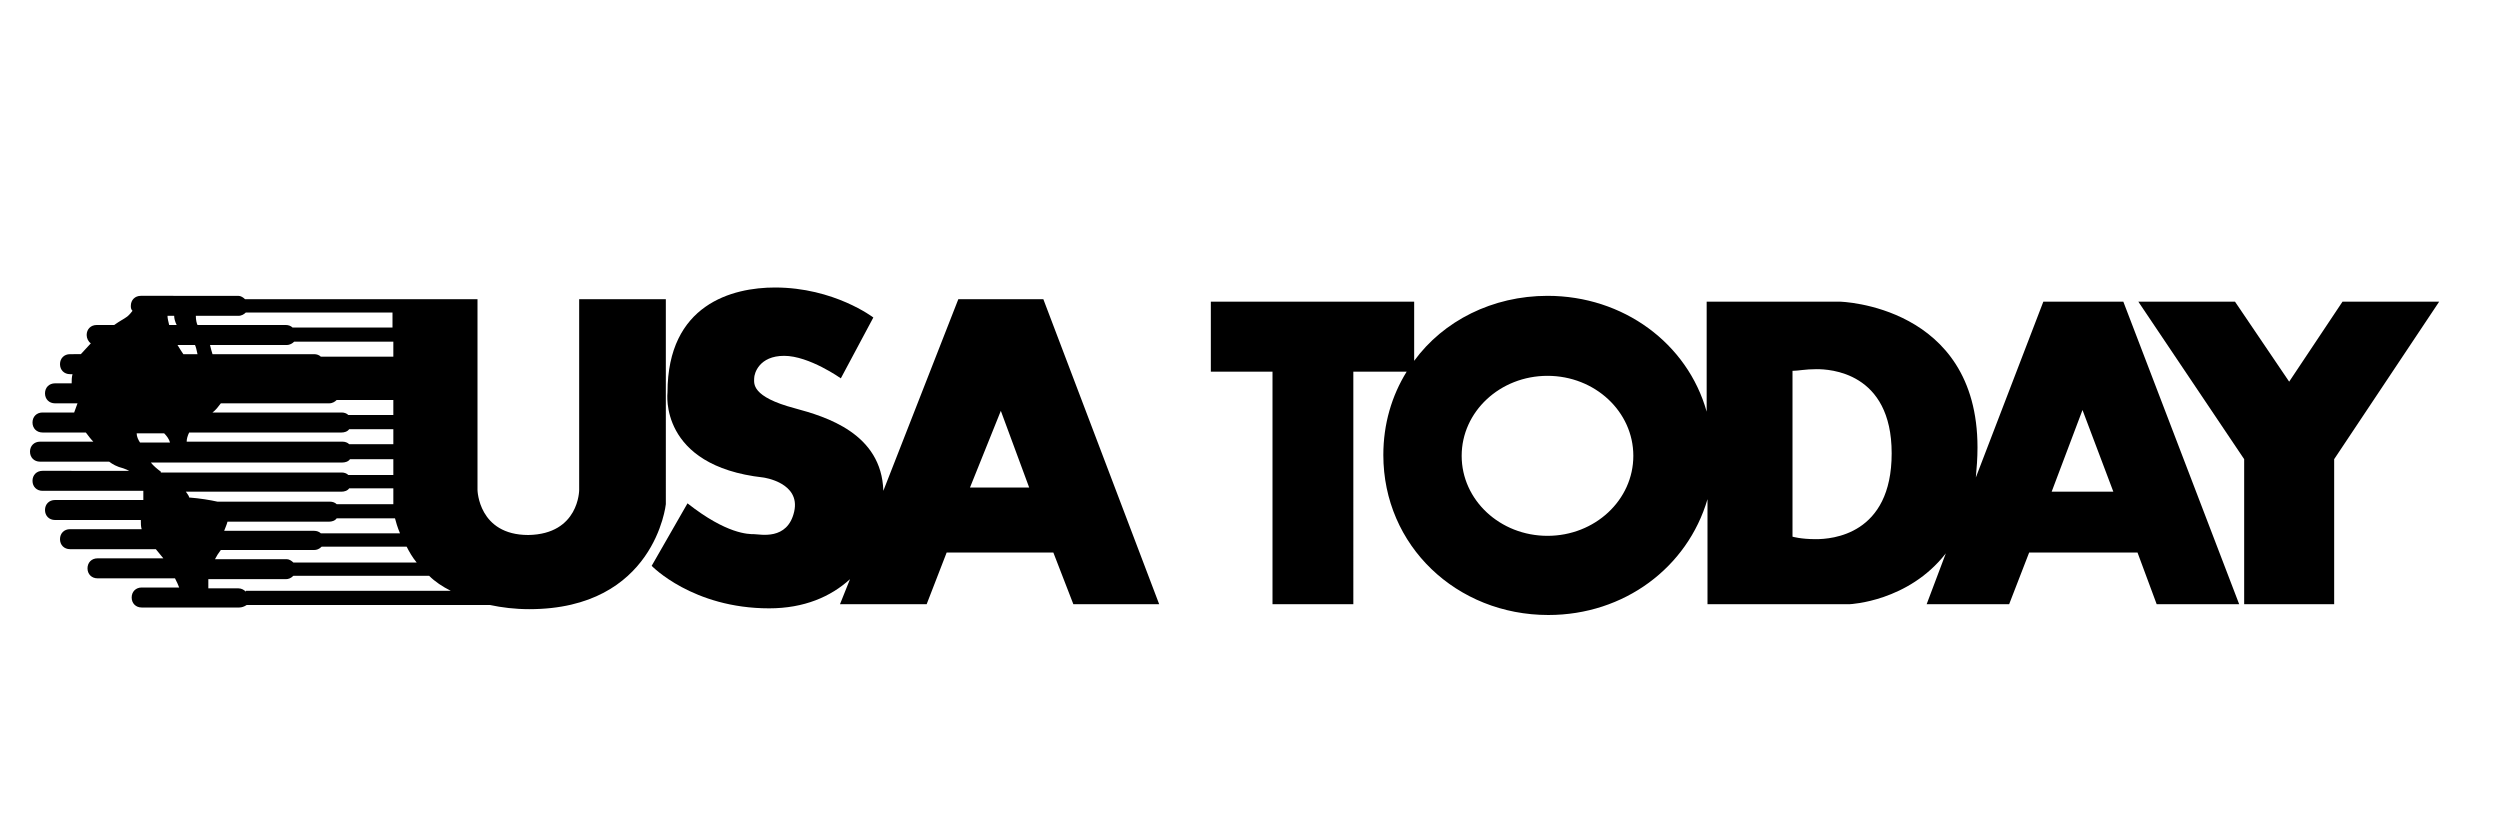 <?xml version="1.0" encoding="utf-8"?>
<!-- Generator: Adobe Illustrator 18.0.0, SVG Export Plug-In . SVG Version: 6.00 Build 0)  -->
<!DOCTYPE svg PUBLIC "-//W3C//DTD SVG 1.1//EN" "http://www.w3.org/Graphics/SVG/1.1/DTD/svg11.dtd">
<svg version="1.1" xmlns="http://www.w3.org/2000/svg" xmlns:xlink="http://www.w3.org/1999/xlink" x="0px" y="0px"
	 viewBox="0 0 300 100" style="enable-background:new 0 0 300 100;" xml:space="preserve">
<style type="text/css">
	.st0{fill-rule:evenodd;clip-rule:evenodd;}
	.st1{fill-rule:evenodd;clip-rule:evenodd;fill:#C038F9;}
	.st2{fill:none;}
	.st3{fill-rule:evenodd;clip-rule:evenodd;fill:#231F20;}
</style>
<g id="Layer_2">
</g>
<g id="Layer_1">
	<g>
		<path class="st0" d="M254.8,36.2h-9.6l-8.1,21.1c0.1-1.1,0.2-2.3,0.2-3.6c0-17.1-16.5-17.5-16.5-17.5h-16v13.2
			c-2.3-8.2-10-13.9-19.1-13.9c-6.6,0-12.5,3-16,7.8v-7.1h-24.4v8.4h7.4v27.9h9.7V44.6h6.4c-1.8,2.9-2.8,6.3-2.8,10
			c0,10.9,8.8,19.2,19.8,19.2c9.1,0,16.7-5.7,19.1-13.9v12.6H222c0,0,7-0.3,11.5-6.1l-2.3,6.1h9.9l2.4-6.2h13l2.3,6.2h9.9
			L254.8,36.2z M185.7,64.3c-5.7,0-10.3-4.3-10.3-9.6c0-5.3,4.6-9.6,10.3-9.6s10.3,4.3,10.3,9.6C196,60,191.4,64.3,185.7,64.3z
			 M217.9,64.7c-1.8,0-2.8-0.3-2.8-0.3V44.5c0.7,0,1.5-0.2,2.9-0.2c1.5,0,9,0.3,9,10.1S219.8,64.7,217.9,64.7z M246.2,59l3.7-9.8h0
			l3.7,9.8H246.2z"/>
		<polygon class="st0" points="281.1,36.2 274.7,45.8 268.2,36.2 256.6,36.2 269.3,55.1 269.3,72.5 280.1,72.5 280.1,55.1 
			292.7,36.2 281.1,36.2 		"/>
		<path class="st0" d="M125.2,35.9H115l-9,23c-0.2-6.9-6.9-8.9-10.6-9.9c-5.3-1.4-4.9-3-4.9-3.6c0-0.6,0.6-2.7,3.6-2.7
			c3,0,6.8,2.7,6.8,2.7l3.9-7.3c0,0-4.7-3.6-11.8-3.6c-5.1,0-12.9,2-12.9,12.6c0,0-1.1,8.8,11.5,10.2c0,0,4.5,0.6,3.7,4.1
			c-0.8,3.5-4.1,2.7-4.8,2.7c-0.7,0-3.3,0-8-3.7l-4.3,7.5c0,0,4.9,5.1,14.1,5.1c4.2,0,7.4-1.4,9.7-3.5l-1.2,3h10.4l2.4-6.2h12.8
			l2.4,6.2h10.3L125.2,35.9z M116.4,58.5l3.7-9.2l3.4,9.2H116.4z"/>
		<path class="st1" d="M63.4,73.2C63.4,73.2,63.4,73.2,63.4,73.2c-0.1,0-0.1,0-0.1,0H63.4L63.4,73.2z"/>
		<path class="st0" d="M69.5,35.9v22.9c0,0,0,5.3-6.1,5.4c-6,0-6.1-5.4-6.1-5.4V35.9H29.4c-0.2-0.2-0.5-0.4-0.8-0.4H16.9
			c-0.7,0-1.2,0.5-1.2,1.2c0,0.2,0,0.4,0.2,0.6c-0.3,0.4-0.6,0.7-0.8,0.8c-0.1,0.1-0.7,0.4-1.4,0.9h-2.1c-0.7,0-1.2,0.5-1.2,1.2
			c0,0.4,0.2,0.8,0.5,1c-0.4,0.4-0.8,0.9-1.2,1.3H8.4c-0.7,0-1.2,0.5-1.2,1.2c0,0.7,0.5,1.2,1.2,1.2h0.3c-0.1,0.4-0.1,0.7-0.1,1.1
			l0,0h-2c-0.7,0-1.2,0.5-1.2,1.2c0,0.7,0.5,1.2,1.2,1.2h2.7l-0.4,1.1H5.1c-0.7,0-1.2,0.5-1.2,1.2c0,0.7,0.5,1.2,1.2,1.2h5.2
			c0.3,0.4,0.6,0.8,0.9,1.1H4.8c-0.7,0-1.2,0.5-1.2,1.2c0,0.7,0.5,1.2,1.2,1.2h8.3c0.4,0.3,0.9,0.6,1.7,0.8c0.3,0.1,0.5,0.2,0.7,0.3
			H5.1c-0.7,0-1.2,0.5-1.2,1.2c0,0.7,0.5,1.2,1.2,1.2h12.1c0,0.4,0,0.7,0,1.1H6.6c-0.7,0-1.2,0.5-1.2,1.2c0,0.7,0.5,1.2,1.2,1.2
			h10.3c0,0.4,0,0.8,0.1,1.1H8.4c-0.7,0-1.2,0.5-1.2,1.2c0,0.7,0.5,1.2,1.2,1.2h10.3c0.3,0.4,0.6,0.7,0.9,1.1h-7.9
			c-0.7,0-1.2,0.5-1.2,1.2c0,0.7,0.5,1.2,1.2,1.2h9.3c0.2,0.4,0.4,0.8,0.5,1.1h-4.5c-0.7,0-1.2,0.5-1.2,1.2c0,0.7,0.5,1.2,1.2,1.2
			h11.7c0.3,0,0.6-0.1,0.9-0.3h29.2c1.4,0.3,3,0.5,4.7,0.5c15.1,0,16.4-12.6,16.4-12.6V35.9H69.5z M50,67.5H35.2
			c-0.2-0.2-0.5-0.4-0.8-0.4h-8.6c0.2-0.4,0.4-0.7,0.7-1.1h11.2c0.3,0,0.6-0.1,0.9-0.4h10.2C49.1,66.2,49.5,66.9,50,67.5z M48,64
			h-9.5c-0.2-0.2-0.5-0.3-0.8-0.3H26.9c0.1-0.3,0.3-0.7,0.4-1.1h12.2c0.3,0,0.7-0.1,0.9-0.4h7C47.5,62.6,47.7,63.3,48,64z
			 M38.5,42.8c-0.2-0.2-0.5-0.3-0.8-0.3H25.5c-0.1-0.3-0.2-0.7-0.3-1.1h9.2c0.4,0,0.7-0.2,0.9-0.4h11.9v1.8H38.5z M47.2,48v1.8h-5.4
			c-0.2-0.2-0.5-0.3-0.8-0.3H25.5c0.4-0.3,0.7-0.7,1-1.1h13c0.4,0,0.7-0.2,0.9-0.4H47.2z M41,51.9c0.3,0,0.7-0.1,0.9-0.4h5.3v1.8
			h-5.3c-0.2-0.2-0.5-0.3-0.8-0.3H22.4c0-0.3,0.1-0.7,0.3-1.1H41z M28.6,37.9c0.4,0,0.7-0.2,0.9-0.4h17.6v1.8h-12
			c-0.2-0.2-0.5-0.3-0.8-0.3H23.7c-0.1-0.2-0.2-0.6-0.2-1.1H28.6z M23.4,41.4c0.1,0.2,0.2,0.6,0.3,1.1H22c-0.2-0.3-0.4-0.6-0.7-1.1
			H23.4z M20.9,37.9c0,0.3,0.1,0.7,0.3,1.1h-0.9c-0.1-0.4-0.2-0.8-0.2-1.1H20.9z M16.8,53.1c-0.2-0.3-0.4-0.7-0.4-1.1h3.3
			c0.3,0.3,0.6,0.7,0.7,1.1H16.8z M19.3,56.6c-0.4-0.3-0.9-0.7-1.2-1.1h23c0.3,0,0.7-0.1,0.9-0.4h5.2v1.9h-5.4
			c-0.2-0.2-0.5-0.3-0.8-0.3H19.3z M22.3,59H41c0.3,0,0.7-0.1,0.9-0.4h5.3v1.9h-6.8c-0.2-0.2-0.5-0.3-0.8-0.3H26.1
			c-0.9-0.2-2.1-0.4-3.4-0.5C22.7,59.6,22.6,59.4,22.3,59z M29.5,71c-0.2-0.2-0.5-0.4-0.9-0.4H25c0-0.3,0-0.7,0-1.1h9.3
			c0.3,0,0.6-0.1,0.9-0.4h16.3c0.7,0.7,1.6,1.3,2.6,1.8H29.5z"/>
	</g>
</g>
</svg>
